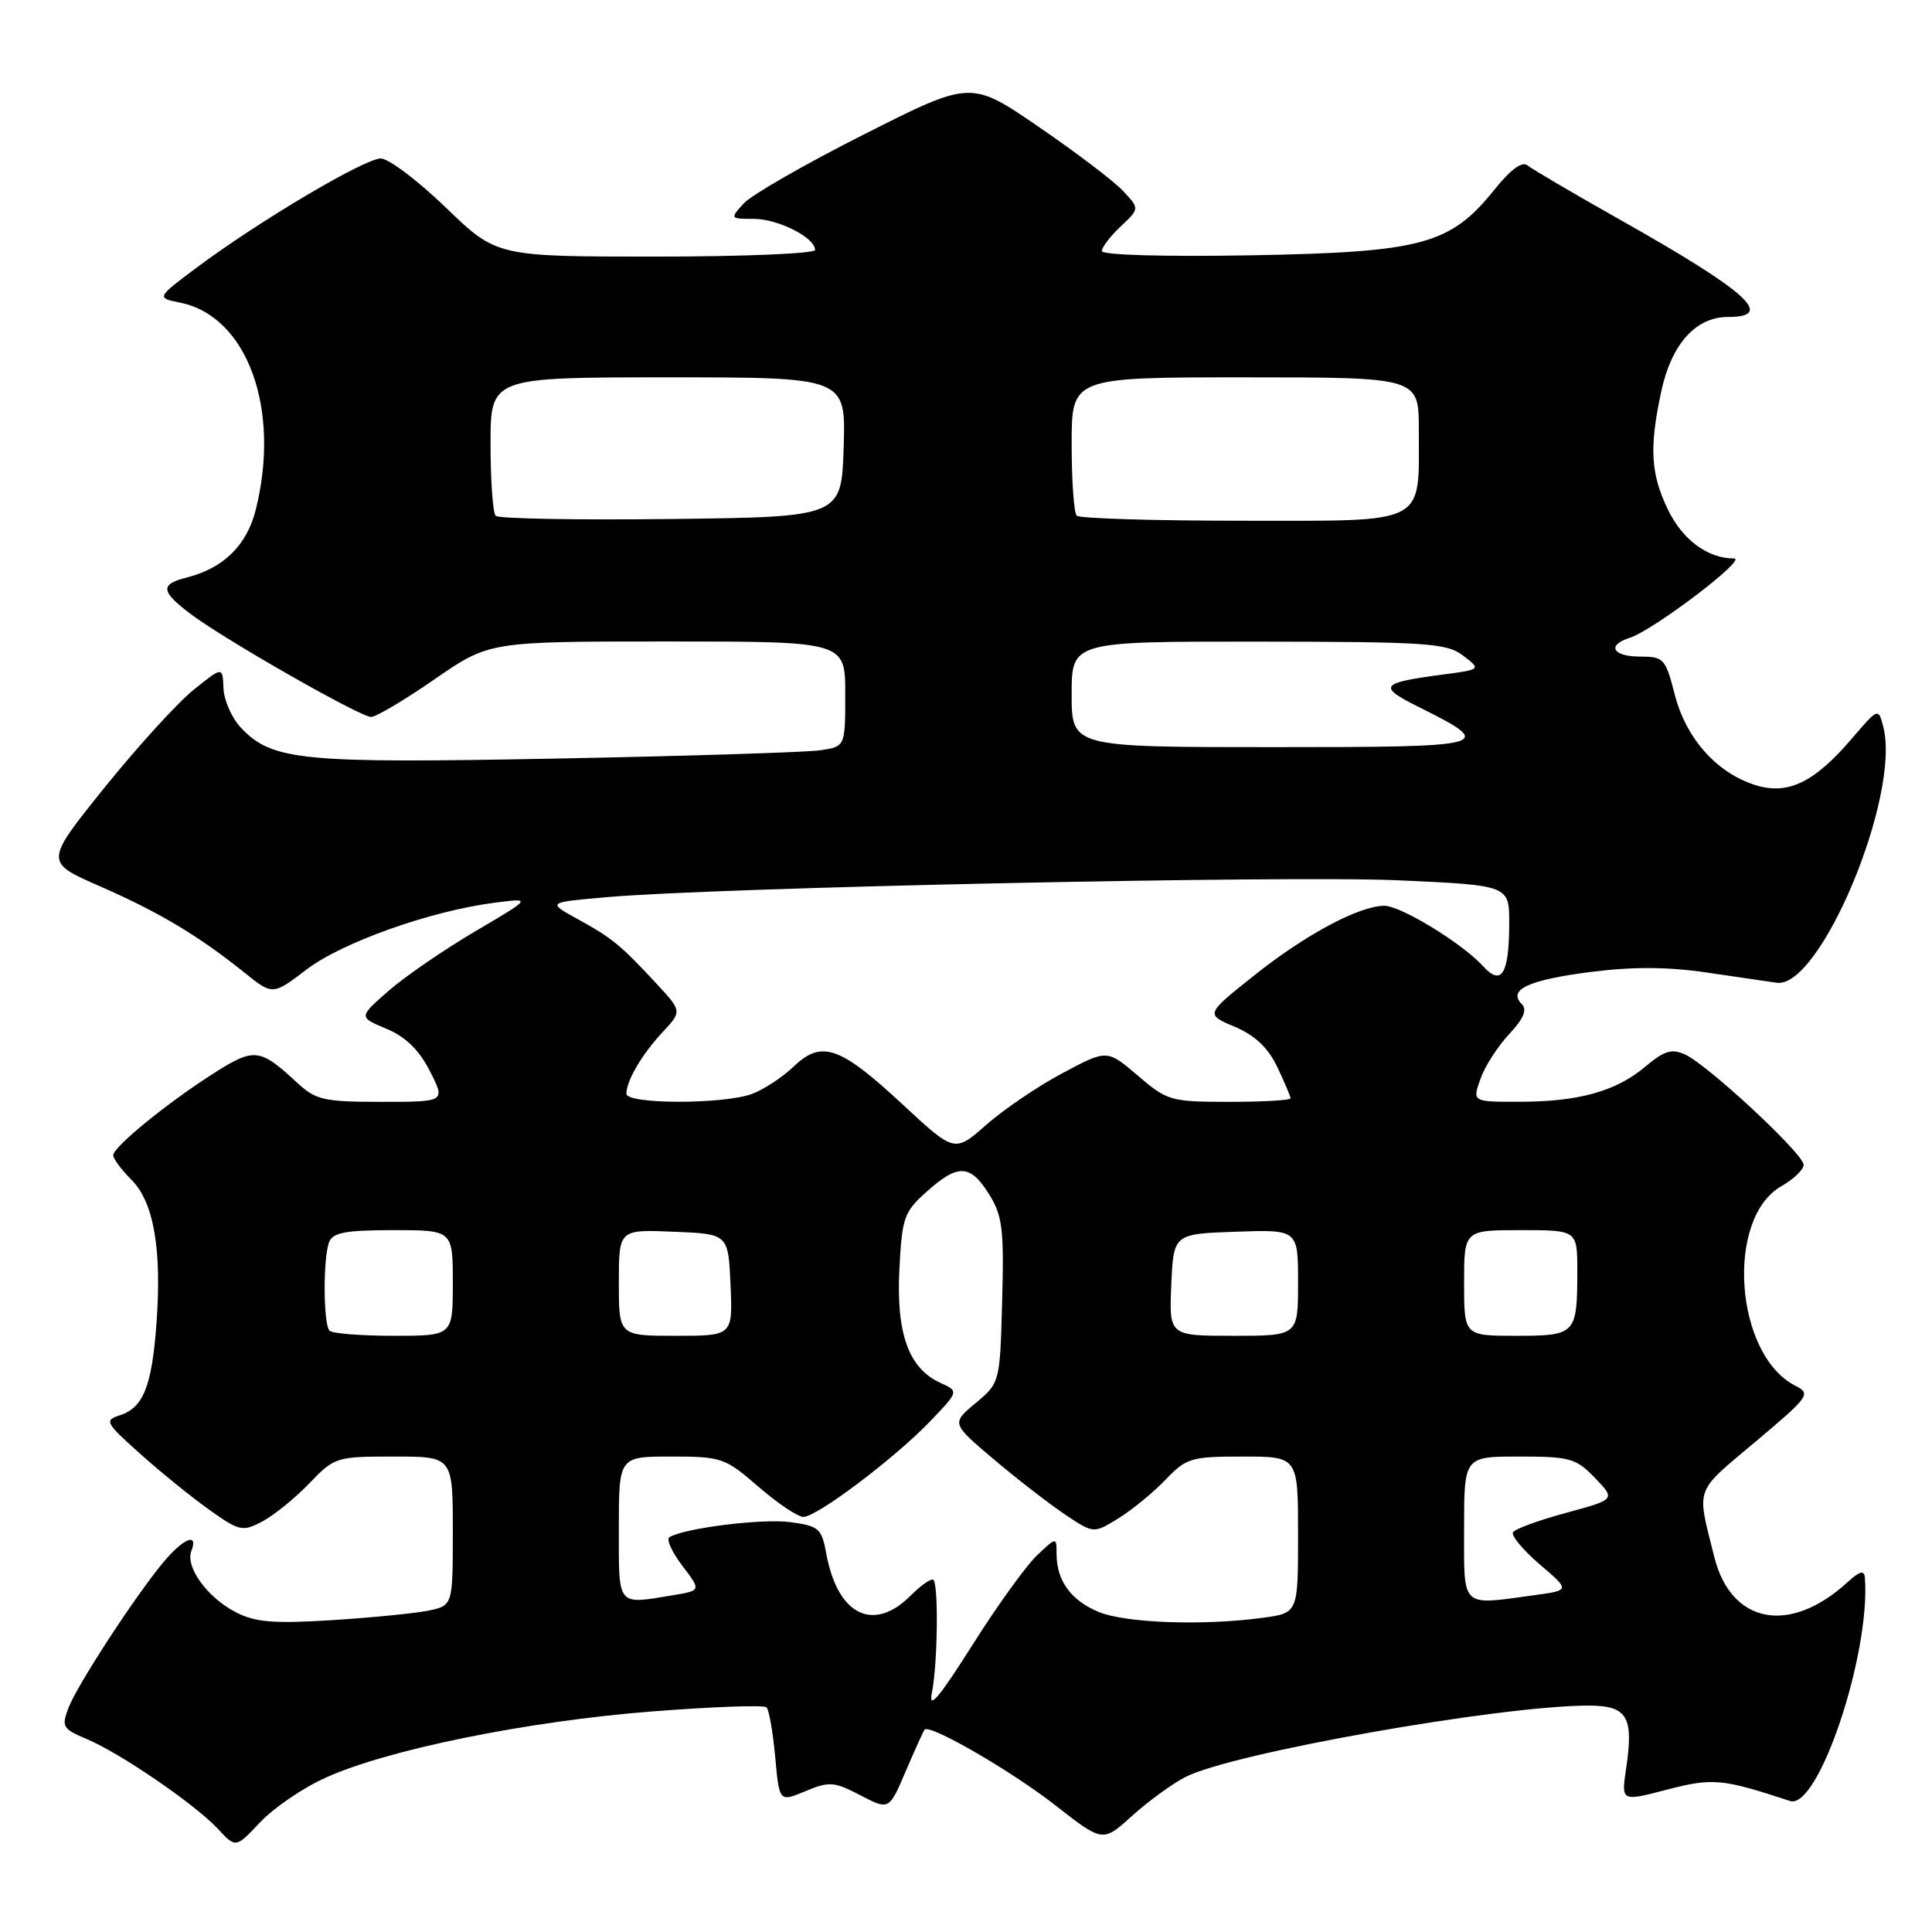 <?xml version="1.0" encoding="UTF-8" standalone="no"?>
<!DOCTYPE svg PUBLIC "-//W3C//DTD SVG 1.1//EN" "http://www.w3.org/Graphics/SVG/1.1/DTD/svg11.dtd" >
<svg xmlns="http://www.w3.org/2000/svg" xmlns:xlink="http://www.w3.org/1999/xlink" version="1.1" viewBox="0 0 256 256">
 <g >
 <path fill="currentColor"
d=" M 43.11 235.57 C 51.27 231.85 69.79 228.08 86.23 226.79 C 94.33 226.15 101.23 225.90 101.57 226.23 C 101.90 226.57 102.42 229.53 102.72 232.82 C 103.26 238.79 103.26 238.79 106.72 237.34 C 109.89 236.02 110.52 236.07 114.00 237.88 C 117.81 239.87 117.81 239.87 120.02 234.68 C 121.24 231.83 122.36 229.36 122.52 229.18 C 123.21 228.41 134.06 234.69 139.81 239.19 C 146.12 244.13 146.12 244.13 150.00 240.62 C 152.13 238.69 155.31 236.37 157.06 235.47 C 163.19 232.30 198.73 226.00 210.48 226.00 C 215.63 226.00 216.50 227.46 215.47 234.35 C 214.82 238.72 214.82 238.72 220.87 237.14 C 226.95 235.56 228.17 235.67 237.18 238.64 C 240.92 239.88 247.86 219.20 247.11 209.08 C 247.03 208.00 246.44 208.16 244.75 209.70 C 237.11 216.66 229.37 215.16 227.15 206.30 C 224.80 196.89 224.43 197.92 232.58 191.06 C 239.75 185.03 240.00 184.68 237.90 183.62 C 229.85 179.54 228.58 161.42 236.05 157.17 C 237.67 156.25 238.99 154.98 238.99 154.34 C 239.00 152.92 226.36 141.16 223.31 139.74 C 221.52 138.92 220.54 139.21 218.02 141.33 C 214.13 144.61 209.18 145.99 201.30 145.99 C 195.10 146.00 195.10 146.00 196.15 143.00 C 196.72 141.35 198.43 138.68 199.95 137.05 C 201.88 134.99 202.39 133.79 201.65 133.05 C 199.74 131.14 202.52 129.85 210.77 128.79 C 216.33 128.08 220.98 128.10 226.12 128.86 C 230.18 129.45 234.36 130.07 235.41 130.22 C 241.17 131.06 251.85 105.51 249.56 96.37 C 248.90 93.76 248.90 93.76 245.35 97.90 C 240.34 103.76 236.81 105.42 232.44 103.98 C 227.36 102.30 223.39 97.79 221.91 92.02 C 220.69 87.26 220.45 87.00 217.31 87.00 C 213.69 87.00 212.86 85.50 215.93 84.52 C 219.08 83.52 231.61 74.00 229.78 74.00 C 226.28 74.00 222.96 71.55 221.01 67.53 C 218.72 62.79 218.52 59.32 220.12 51.89 C 221.46 45.61 224.69 42.00 228.95 42.00 C 235.31 42.00 231.59 38.66 214.50 29.02 C 208.45 25.61 203.01 22.41 202.41 21.92 C 201.70 21.33 200.17 22.45 198.02 25.13 C 192.16 32.42 188.45 33.42 165.75 33.83 C 154.20 34.03 146.00 33.80 146.00 33.26 C 146.00 32.76 147.13 31.29 148.51 29.99 C 151.01 27.64 151.01 27.64 148.80 25.29 C 147.59 24.00 142.56 20.18 137.62 16.80 C 128.65 10.65 128.65 10.65 114.52 17.79 C 106.74 21.71 99.55 25.84 98.54 26.96 C 96.71 28.97 96.73 29.00 99.88 29.00 C 103.10 29.00 108.00 31.48 108.00 33.12 C 108.00 33.60 98.51 34.00 86.90 34.00 C 65.81 34.00 65.81 34.00 59.07 27.50 C 55.37 23.93 51.49 21.00 50.45 21.00 C 48.32 21.00 34.26 29.33 26.10 35.43 C 20.71 39.46 20.71 39.46 23.90 40.11 C 32.78 41.93 37.24 54.21 33.88 67.58 C 32.69 72.29 29.59 75.31 24.69 76.54 C 21.19 77.42 21.30 78.37 25.25 81.35 C 29.76 84.75 47.72 95.00 49.17 95.00 C 49.83 95.00 53.62 92.75 57.59 90.00 C 64.83 85.00 64.83 85.00 88.41 85.00 C 112.00 85.00 112.00 85.00 112.00 91.95 C 112.00 98.91 112.00 98.91 108.75 99.41 C 106.96 99.68 91.25 100.18 73.83 100.51 C 39.81 101.17 36.04 100.80 31.89 96.39 C 30.70 95.11 29.67 92.77 29.61 91.19 C 29.50 88.31 29.50 88.31 25.65 91.41 C 23.53 93.11 18.22 98.94 13.85 104.36 C 5.91 114.23 5.91 114.23 13.20 117.42 C 21.04 120.85 26.26 123.96 32.32 128.82 C 36.13 131.89 36.13 131.89 40.60 128.48 C 45.31 124.88 57.00 120.72 65.50 119.62 C 70.50 118.97 70.50 118.97 63.00 123.39 C 58.88 125.81 53.70 129.37 51.50 131.28 C 47.51 134.77 47.51 134.77 51.19 136.31 C 53.74 137.37 55.52 139.11 56.96 141.92 C 59.04 146.00 59.04 146.00 50.57 146.00 C 42.84 146.00 41.86 145.77 39.30 143.40 C 34.44 138.90 33.69 138.81 28.39 142.17 C 22.28 146.05 15.00 151.97 15.00 153.08 C 15.00 153.53 16.09 155.00 17.42 156.33 C 20.39 159.30 21.47 165.59 20.72 175.55 C 20.10 183.78 18.96 186.56 15.83 187.55 C 13.80 188.20 14.00 188.55 18.58 192.64 C 21.28 195.06 25.40 198.40 27.73 200.05 C 31.71 202.89 32.13 202.98 34.73 201.62 C 36.25 200.82 39.05 198.56 40.95 196.59 C 44.32 193.07 44.55 193.00 52.20 193.00 C 60.00 193.00 60.00 193.00 60.00 202.88 C 60.00 212.75 60.00 212.75 56.75 213.42 C 54.96 213.78 49.21 214.35 43.97 214.68 C 36.21 215.16 33.84 214.97 31.23 213.62 C 27.45 211.66 24.54 207.64 25.36 205.51 C 26.31 203.03 24.35 203.80 21.71 206.93 C 18.02 211.32 10.23 223.26 9.07 226.31 C 8.13 228.79 8.31 229.10 11.47 230.42 C 15.93 232.29 25.85 239.08 28.87 242.33 C 31.24 244.89 31.24 244.89 34.48 241.45 C 36.26 239.56 40.14 236.91 43.11 235.57 Z  M 123.48 224.29 C 124.24 220.61 124.38 210.04 123.68 209.34 C 123.42 209.09 122.06 210.03 120.65 211.44 C 115.72 216.37 110.97 214.00 109.49 205.87 C 108.87 202.52 108.51 202.20 104.72 201.69 C 100.99 201.19 90.66 202.48 88.70 203.69 C 88.26 203.96 89.03 205.66 90.41 207.47 C 92.91 210.75 92.91 210.75 89.21 211.37 C 81.67 212.61 82.00 213.02 82.00 202.50 C 82.00 193.00 82.00 193.00 88.94 193.00 C 95.60 193.00 96.07 193.16 100.50 197.00 C 103.04 199.20 105.72 201.00 106.45 201.00 C 108.25 201.00 118.61 193.18 123.28 188.30 C 127.06 184.35 127.06 184.35 124.58 183.22 C 120.41 181.32 118.75 176.72 119.17 168.25 C 119.52 161.32 119.78 160.59 122.79 157.90 C 126.95 154.18 128.56 154.25 131.06 158.25 C 132.83 161.09 133.05 162.87 132.79 172.36 C 132.50 183.22 132.50 183.22 129.27 185.92 C 126.05 188.61 126.05 188.61 131.77 193.44 C 134.92 196.10 139.17 199.38 141.21 200.74 C 144.92 203.21 144.92 203.21 148.21 201.18 C 150.02 200.06 152.82 197.76 154.44 196.07 C 157.19 193.19 157.83 193.00 164.69 193.00 C 172.00 193.00 172.00 193.00 172.00 203.36 C 172.00 213.73 172.00 213.73 167.36 214.36 C 159.50 215.44 149.10 215.07 145.55 213.58 C 141.89 212.05 140.00 209.44 140.00 205.89 C 140.00 203.65 140.00 203.65 137.42 206.08 C 136.00 207.41 132.13 212.78 128.83 218.00 C 124.40 225.01 123.00 226.66 123.48 224.29 Z  M 194.00 202.50 C 194.00 193.00 194.00 193.00 201.31 193.00 C 208.04 193.00 208.84 193.23 211.35 195.84 C 214.07 198.68 214.07 198.68 207.52 200.46 C 203.92 201.43 200.75 202.59 200.48 203.03 C 200.21 203.47 201.80 205.38 204.01 207.28 C 208.04 210.72 208.04 210.72 203.38 211.36 C 193.44 212.72 194.00 213.25 194.00 202.50 Z  M 43.67 176.33 C 42.83 175.50 42.79 166.71 43.61 164.58 C 44.09 163.32 45.83 163.00 52.11 163.00 C 60.00 163.00 60.00 163.00 60.00 170.00 C 60.00 177.00 60.00 177.00 52.17 177.00 C 47.86 177.00 44.03 176.70 43.67 176.33 Z  M 82.00 169.96 C 82.00 162.91 82.00 162.91 89.25 163.21 C 96.50 163.50 96.50 163.50 96.80 170.25 C 97.09 177.00 97.09 177.00 89.55 177.00 C 82.00 177.00 82.00 177.00 82.00 169.96 Z  M 155.20 170.25 C 155.50 163.50 155.50 163.50 163.75 163.21 C 172.00 162.92 172.00 162.92 172.00 169.96 C 172.00 177.00 172.00 177.00 163.45 177.00 C 154.91 177.00 154.91 177.00 155.20 170.25 Z  M 194.00 170.00 C 194.00 163.00 194.00 163.00 201.50 163.00 C 209.00 163.00 209.00 163.00 209.00 168.42 C 209.00 176.80 208.81 177.00 200.89 177.00 C 194.00 177.00 194.00 177.00 194.00 170.00 Z  M 119.62 146.36 C 111.29 138.62 108.88 137.78 105.18 141.31 C 103.71 142.72 101.23 144.35 99.68 144.94 C 95.97 146.34 83.00 146.34 83.00 144.93 C 83.00 143.20 85.06 139.70 87.81 136.75 C 90.38 133.99 90.38 133.99 86.94 130.29 C 82.21 125.19 81.09 124.28 76.50 121.76 C 72.50 119.56 72.50 119.56 80.50 118.87 C 95.40 117.58 170.73 115.98 185.41 116.65 C 200.00 117.31 200.00 117.31 199.98 122.41 C 199.96 129.07 198.96 130.71 196.53 128.04 C 193.79 125.01 185.59 120.00 183.41 120.02 C 180.05 120.06 172.98 123.84 166.25 129.20 C 159.71 134.40 159.71 134.40 163.61 136.05 C 166.30 137.20 168.04 138.84 169.25 141.39 C 170.21 143.41 171.00 145.28 171.00 145.53 C 171.00 145.79 167.36 146.00 162.91 146.00 C 155.12 146.00 154.67 145.87 150.76 142.52 C 146.69 139.05 146.69 139.05 140.80 142.19 C 137.56 143.91 133.02 146.99 130.70 149.03 C 126.49 152.74 126.49 152.74 119.62 146.36 Z  M 142.00 92.00 C 142.00 85.00 142.00 85.00 166.75 85.02 C 189.19 85.04 191.72 85.22 193.88 86.88 C 196.26 88.71 196.26 88.71 191.12 89.39 C 182.87 90.48 182.52 90.95 187.93 93.65 C 198.36 98.85 197.82 99.00 168.62 99.00 C 142.00 99.00 142.00 99.00 142.00 92.00 Z  M 65.68 68.35 C 65.31 67.97 65.00 63.69 65.00 58.83 C 65.00 50.00 65.00 50.00 88.54 50.00 C 112.08 50.00 112.08 50.00 111.79 59.25 C 111.50 68.50 111.50 68.50 88.93 68.77 C 76.52 68.92 66.06 68.73 65.68 68.35 Z  M 142.67 68.33 C 142.30 67.97 142.00 63.69 142.00 58.83 C 142.00 50.00 142.00 50.00 165.00 50.00 C 188.00 50.00 188.00 50.00 188.00 56.93 C 188.00 69.72 189.38 69.00 164.69 69.00 C 152.94 69.00 143.03 68.70 142.67 68.33 Z "/>
</g>
</svg>